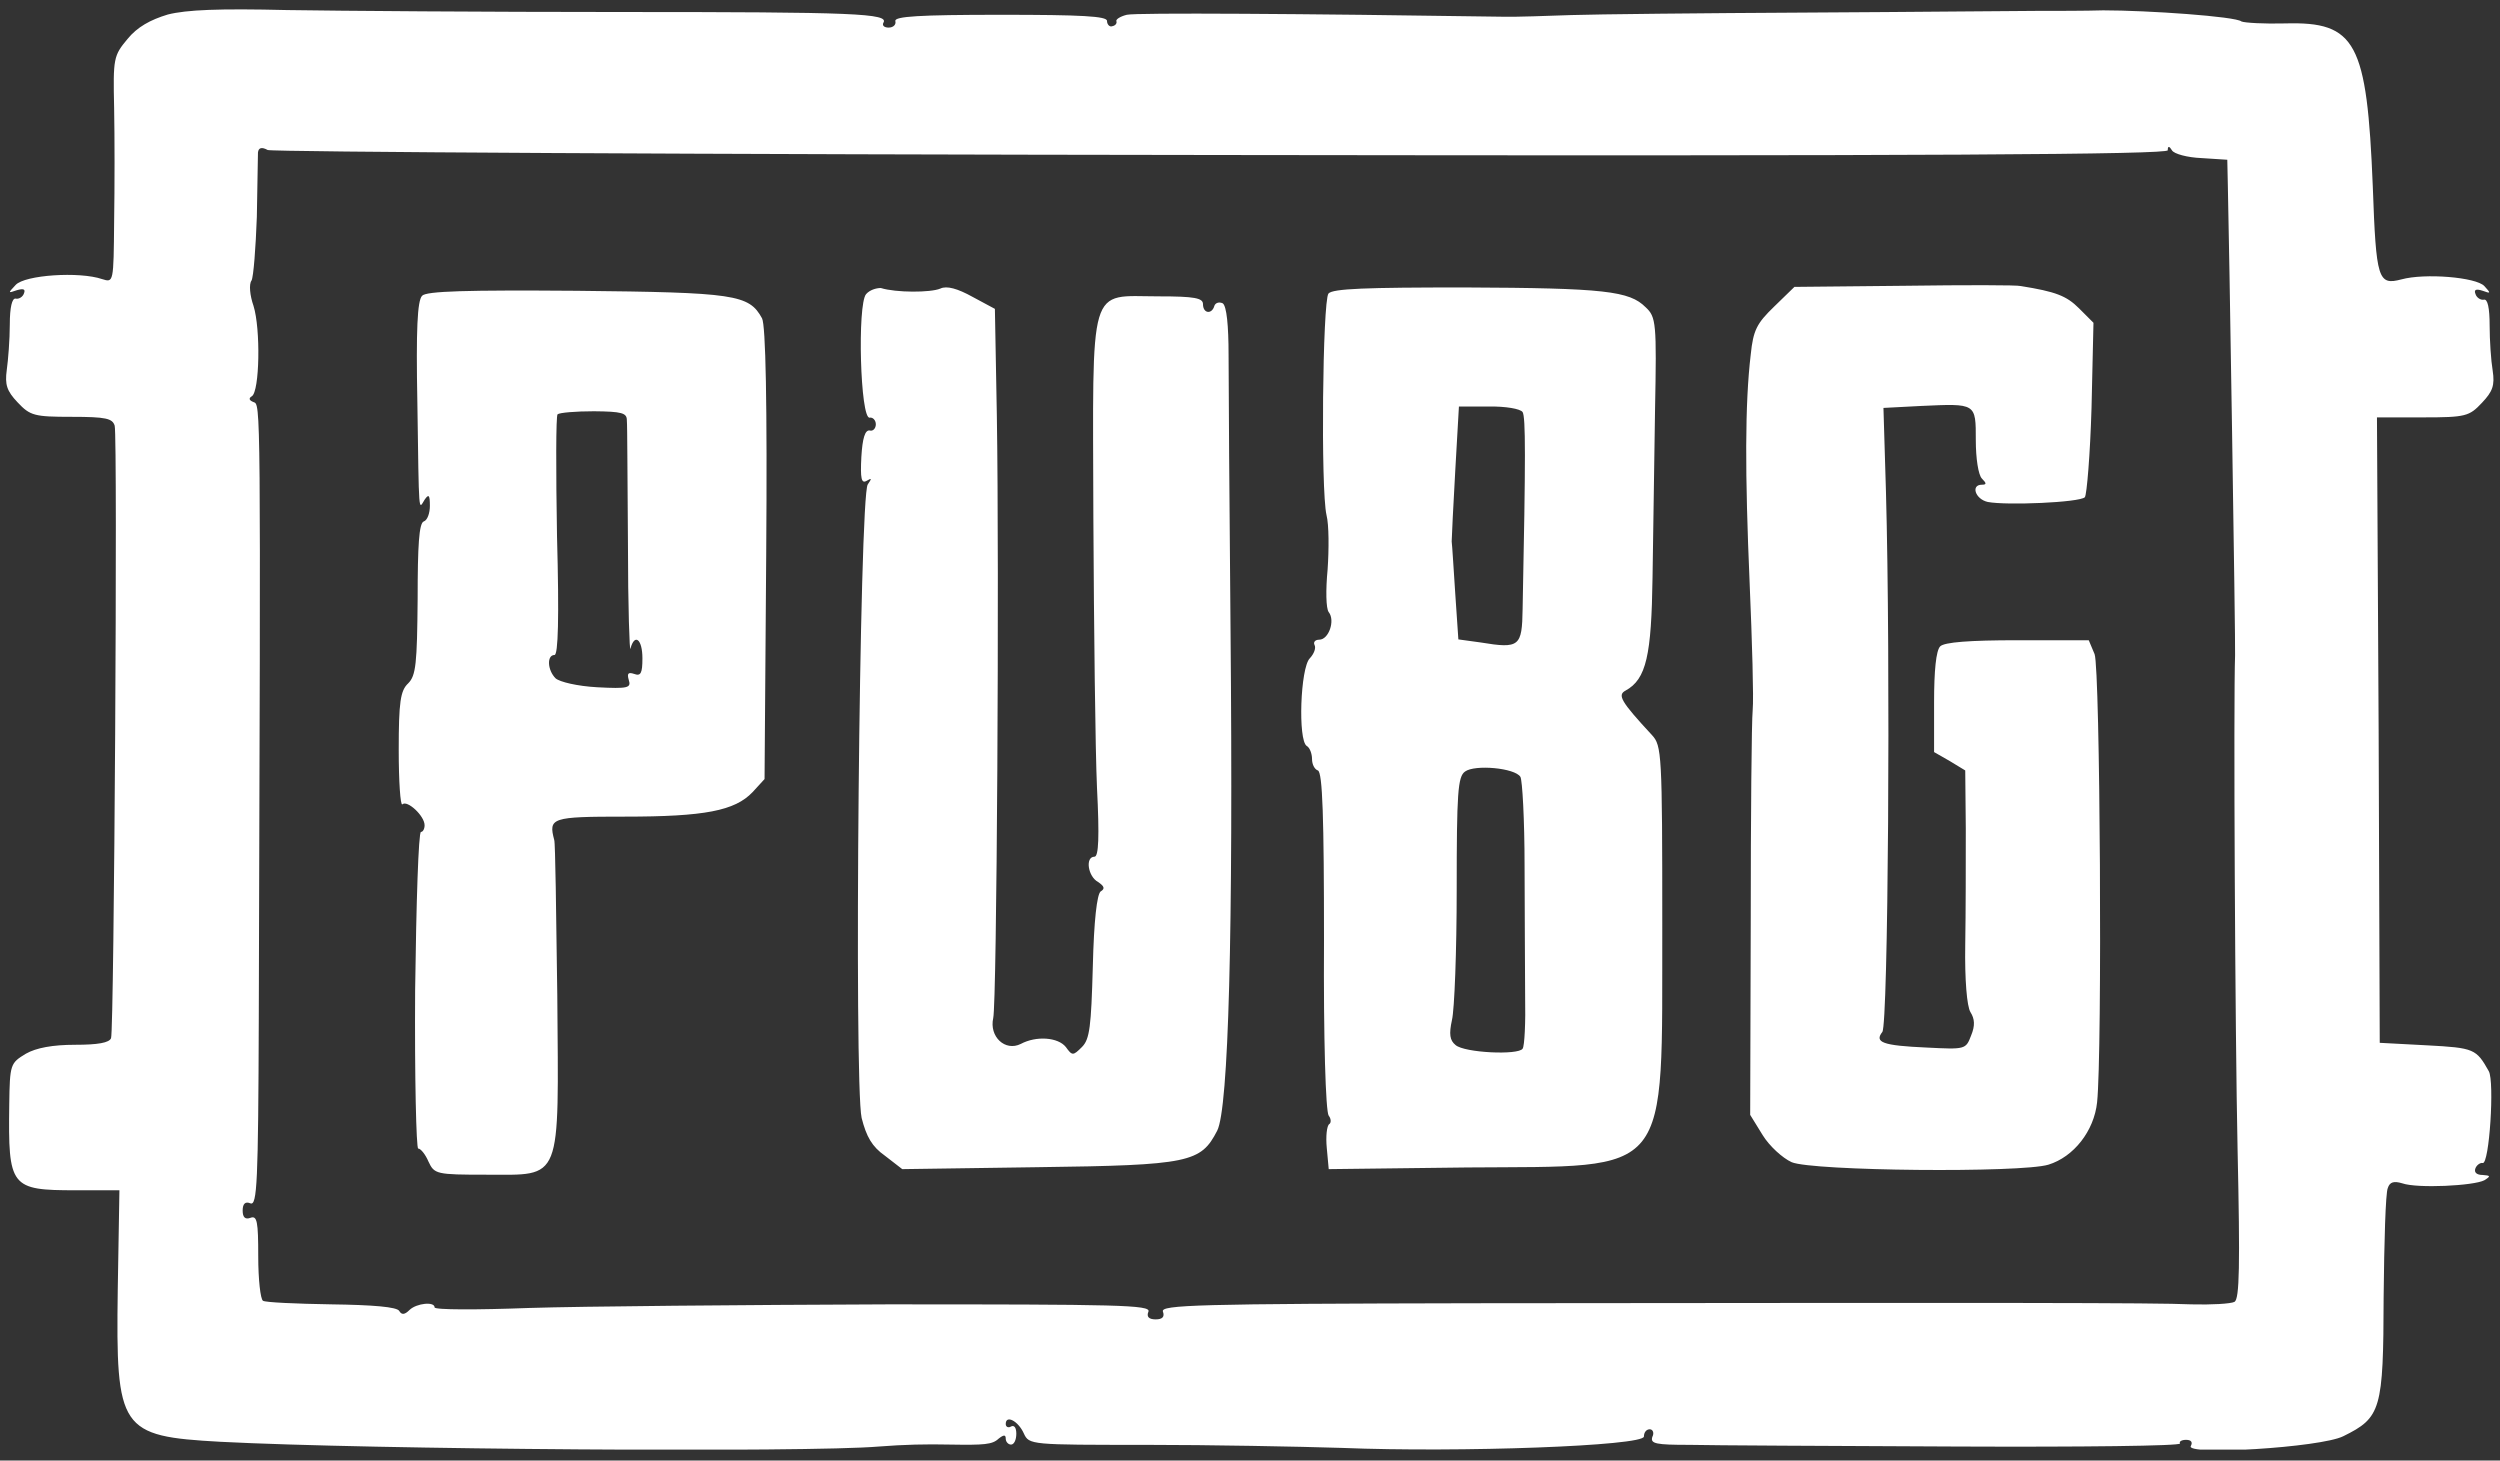 <svg width="190" height="111" viewBox="0 0 190 111" fill="none" xmlns="http://www.w3.org/2000/svg">
<rect x="0" y="0" width="190" height="111" fill="#333333" stroke="none"/>
<g clip-path="url(#clip0_423_144)">
<path d="M12.754 1.103C11.422 1.505 10.429 2.055 9.689 2.964C8.632 4.233 8.589 4.423 8.674 8.208C8.716 10.386 8.716 14.234 8.674 16.835C8.632 21.487 8.632 21.487 7.765 21.212C6.031 20.62 1.887 20.895 1.189 21.656C0.597 22.29 0.597 22.29 1.274 22.058C1.781 21.91 1.95 21.973 1.824 22.29C1.739 22.565 1.422 22.756 1.189 22.692C0.914 22.65 0.745 23.369 0.745 24.659C0.745 25.8 0.618 27.386 0.513 28.126C0.365 29.226 0.513 29.712 1.337 30.579C2.289 31.594 2.606 31.679 5.439 31.679C8.082 31.679 8.547 31.805 8.716 32.355C8.949 33.264 8.674 78.261 8.441 78.895C8.314 79.254 7.426 79.403 5.714 79.403C4.001 79.403 2.754 79.635 1.972 80.079C0.788 80.798 0.745 80.862 0.703 83.949C0.618 90.229 0.788 90.461 5.756 90.461H9.076L8.949 98.031C8.801 108.688 9.097 109.153 16.75 109.576C28.104 110.168 61.34 110.401 66.795 109.936C68.698 109.788 70.389 109.745 72.229 109.788C74.787 109.83 75.421 109.788 75.887 109.344C76.288 109.027 76.436 109.027 76.436 109.344C76.436 109.576 76.627 109.788 76.838 109.788C77.071 109.788 77.24 109.428 77.24 108.963C77.24 108.519 77.092 108.286 76.838 108.413C76.648 108.54 76.436 108.456 76.436 108.223C76.436 107.504 77.388 107.99 77.811 108.942C78.212 109.809 78.318 109.809 87.071 109.809C91.955 109.809 98.657 109.936 101.977 110.041C110.92 110.401 124.938 109.893 124.938 109.175C124.938 108.857 125.128 108.625 125.382 108.625C125.614 108.625 125.741 108.9 125.572 109.217C125.424 109.724 125.847 109.809 128.405 109.809C130.054 109.851 139.167 109.893 148.681 109.936C158.153 109.978 165.785 109.893 165.68 109.703C165.595 109.555 165.807 109.428 166.145 109.428C166.547 109.428 166.652 109.619 166.504 109.893C166.039 110.634 176.357 110.02 178.09 109.153C180.966 107.737 181.135 107.145 181.156 98.581C181.198 94.352 181.304 90.652 181.473 90.292C181.621 89.827 181.938 89.742 182.573 89.933C183.714 90.334 188.006 90.123 188.81 89.7C189.317 89.383 189.275 89.341 188.683 89.298C188.239 89.298 188.006 89.108 188.133 88.791C188.218 88.558 188.493 88.347 188.683 88.389C189.19 88.516 189.592 82.194 189.148 81.411C188.197 79.72 188.049 79.635 184.454 79.445L180.86 79.254L180.776 55.467L180.649 31.721H184.158C187.393 31.721 187.668 31.636 188.62 30.621C189.444 29.754 189.613 29.289 189.444 28.169C189.317 27.428 189.212 25.843 189.212 24.743C189.212 23.411 189.064 22.692 188.768 22.777C188.535 22.819 188.218 22.629 188.133 22.333C188.006 22.015 188.176 21.931 188.683 22.1C189.317 22.333 189.317 22.29 188.81 21.741C188.176 21.064 184.285 20.747 182.509 21.233C180.733 21.698 180.585 21.275 180.332 14.171C179.888 3.196 179.063 1.632 173.672 1.78C172.086 1.822 170.606 1.737 170.352 1.632C169.929 1.251 163.227 0.786 159.844 0.786C158.533 0.828 156.25 0.828 154.728 0.828C153.227 0.828 145.425 0.913 137.37 0.955C129.357 0.997 121.28 1.082 119.419 1.145C117.559 1.209 115.275 1.293 114.303 1.272C98.996 1.04 86.31 0.955 85.633 1.124C85.126 1.251 84.766 1.484 84.851 1.632C84.893 1.78 84.766 1.949 84.534 1.991C84.344 2.076 84.132 1.864 84.132 1.589C84.132 1.23 82.229 1.124 76.056 1.124C69.776 1.124 68.022 1.251 68.043 1.589C68.127 1.864 67.895 2.097 67.535 2.097C67.218 2.097 67.028 1.949 67.133 1.737C67.599 1.019 65.04 0.913 47.069 0.913C37.09 0.913 25.736 0.828 21.825 0.765C16.645 0.638 14.171 0.744 12.754 1.103ZM92.906 11.781C146.884 11.866 164.749 11.739 164.749 11.422C164.749 11.062 164.876 11.105 165.067 11.422C165.215 11.697 166.251 11.972 167.308 12.014L169.274 12.141L169.316 14.107C169.401 17.258 169.908 49.123 169.866 49.8C169.739 53.162 169.866 78.514 170.056 87.353C170.247 96.192 170.204 98.708 169.824 98.94C169.549 99.088 168.048 99.173 166.547 99.131C163.629 99.004 152.973 99.004 112.125 99.046C90.94 99.088 88.192 99.173 88.382 99.68C88.53 100.082 88.34 100.273 87.832 100.273C87.325 100.273 87.113 100.082 87.282 99.68C87.473 99.173 84.999 99.131 67.451 99.131C56.456 99.173 44.194 99.279 40.198 99.406C36.244 99.554 33.03 99.554 33.03 99.363C33.03 98.898 31.656 99.046 31.127 99.554C30.768 99.913 30.535 99.955 30.345 99.638C30.197 99.321 28.294 99.173 25.186 99.131C22.501 99.088 20.133 98.983 19.985 98.856C19.795 98.729 19.626 97.249 19.626 95.473C19.626 92.829 19.541 92.364 19.034 92.555C18.632 92.703 18.442 92.512 18.442 92.005C18.442 91.497 18.632 91.286 19.034 91.455C19.541 91.645 19.626 89.912 19.668 77.373C19.816 30.198 19.816 30.748 19.266 30.558C18.949 30.431 18.865 30.283 19.14 30.114C19.732 29.754 19.816 24.997 19.266 23.242C18.991 22.459 18.907 21.593 19.118 21.318C19.266 21.043 19.436 18.823 19.52 16.475C19.562 14.065 19.605 11.908 19.605 11.591C19.647 11.232 19.88 11.147 20.345 11.401C20.704 11.549 53.37 11.739 92.906 11.781Z" fill="white"/>
<path d="M144.77 21.719L136.376 21.804L134.832 23.305C133.522 24.574 133.247 25.081 133.056 26.942C132.613 30.685 132.613 35.929 132.972 44.302C133.162 48.764 133.289 53.098 133.204 53.965C133.12 54.832 133.056 62.085 133.056 70.141L133.014 84.731L133.966 86.275C134.473 87.099 135.467 88.008 136.164 88.326C137.75 89.002 153.586 89.15 155.679 88.516C157.603 87.924 159.147 85.957 159.379 83.779C159.781 79.952 159.612 50.815 159.189 49.715L158.745 48.658H153.332C149.675 48.658 147.772 48.806 147.455 49.123C147.138 49.44 146.99 50.984 146.99 53.373V57.158L148.174 57.835L149.358 58.554L149.4 62.973C149.4 65.426 149.4 69.359 149.358 71.811C149.315 74.455 149.484 76.506 149.759 76.929C150.076 77.436 150.119 77.944 149.802 78.705C149.4 79.762 149.358 79.762 146.419 79.614C143.057 79.466 142.444 79.212 143.057 78.43C143.501 77.88 143.691 50.307 143.332 37.345L143.142 31.002L145.975 30.854C150.203 30.664 150.161 30.621 150.161 33.455C150.161 34.829 150.351 36.098 150.626 36.373C150.986 36.732 150.986 36.838 150.626 36.838C149.759 36.838 150.119 37.938 151.07 38.149C152.487 38.424 158.047 38.191 158.449 37.789C158.597 37.599 158.851 34.554 158.956 31.002L159.104 24.532L158.005 23.432C157.053 22.481 156.229 22.163 153.586 21.741C153.332 21.656 149.336 21.656 144.77 21.719ZM32.079 22.481C31.719 22.84 31.614 25.081 31.719 30.558C31.846 39.397 31.804 38.72 32.269 37.98C32.586 37.515 32.671 37.62 32.671 38.445C32.671 38.995 32.481 39.544 32.206 39.629C31.846 39.756 31.741 41.447 31.741 45.507C31.698 50.434 31.614 51.343 31.022 51.935C30.43 52.485 30.303 53.352 30.303 56.989C30.303 59.4 30.43 61.239 30.578 61.133C30.937 60.774 32.269 62 32.269 62.719C32.269 62.994 32.142 63.227 31.994 63.227C31.804 63.227 31.635 68.64 31.55 75.258C31.508 81.876 31.635 87.29 31.783 87.29C31.973 87.29 32.333 87.734 32.565 88.283C33.009 89.235 33.157 89.277 36.942 89.277C42.777 89.277 42.46 89.996 42.354 75.639C42.27 69.359 42.206 64.051 42.122 63.84C41.678 62.148 41.889 62.064 47.492 62.064C53.56 62.064 55.843 61.62 57.196 60.203L58.106 59.209L58.232 42.103C58.317 30.579 58.19 24.701 57.915 24.193C56.922 22.375 55.864 22.227 43.834 22.1C35.504 22.037 32.375 22.121 32.079 22.481ZM47.64 31.932C47.682 32.334 47.682 36.542 47.724 41.321C47.724 46.099 47.851 49.673 47.915 49.292C48.232 48.108 48.824 48.573 48.824 50.032C48.824 51.174 48.697 51.407 48.19 51.216C47.746 51.068 47.64 51.174 47.788 51.682C47.978 52.274 47.746 52.358 45.378 52.231C43.877 52.147 42.544 51.83 42.227 51.555C41.593 50.92 41.551 49.779 42.143 49.779C42.418 49.779 42.502 47.009 42.333 40.75C42.248 35.781 42.248 31.594 42.375 31.488C42.523 31.361 43.75 31.256 45.145 31.256C47.259 31.277 47.64 31.383 47.64 31.932ZM65.823 22.354C65.146 23.136 65.379 31.89 66.097 31.742C66.33 31.7 66.563 31.932 66.563 32.249C66.563 32.567 66.33 32.799 66.097 32.715C65.738 32.672 65.548 33.307 65.463 34.723C65.379 36.373 65.463 36.775 65.865 36.542C66.267 36.309 66.267 36.352 65.95 36.817C65.315 37.641 64.892 82.32 65.484 84.964C65.844 86.38 66.267 87.142 67.26 87.839L68.571 88.854L78.91 88.706C90.433 88.558 91.257 88.347 92.505 85.936C93.372 84.245 93.731 70.945 93.52 47.791C93.435 38.36 93.372 28.972 93.372 27.006C93.372 24.722 93.224 23.263 92.928 23.052C92.653 22.925 92.378 23.009 92.293 23.242C92.103 23.918 91.427 23.834 91.427 23.115C91.427 22.65 90.792 22.523 88.065 22.523C82.652 22.523 83.054 21.212 83.096 39.397C83.138 47.791 83.244 57.031 83.371 59.865C83.561 63.607 83.498 65.109 83.181 65.109C82.462 65.109 82.673 66.61 83.456 67.033C83.921 67.35 84.005 67.54 83.646 67.752C83.371 67.984 83.138 69.93 83.054 73.461C82.927 78.028 82.821 78.98 82.229 79.572C81.553 80.248 81.489 80.248 81.003 79.572C80.411 78.832 78.762 78.705 77.578 79.339C76.394 79.931 75.168 78.789 75.485 77.373C75.76 76.189 75.95 43.456 75.76 31.594L75.612 23.474L73.92 22.565C72.779 21.931 71.954 21.698 71.468 21.931C70.728 22.248 68.085 22.248 66.943 21.889C66.584 21.889 66.097 22.037 65.823 22.354ZM100.962 22.311C100.518 22.904 100.37 37.218 100.814 39.143C101.004 39.883 101.004 41.743 100.898 43.287C100.75 44.831 100.772 46.247 100.983 46.522C101.49 47.157 100.983 48.616 100.264 48.616C99.947 48.616 99.799 48.806 99.905 49.017C100.032 49.25 99.862 49.694 99.545 50.032C98.826 50.751 98.636 56.27 99.313 56.693C99.545 56.82 99.714 57.285 99.714 57.687C99.714 58.089 99.905 58.469 100.158 58.554C100.518 58.681 100.624 62.212 100.624 71.494C100.581 78.916 100.75 84.499 100.983 84.794C101.173 85.027 101.173 85.344 101.025 85.429C100.835 85.556 100.75 86.38 100.835 87.247L100.983 88.854L111.512 88.727C127.2 88.601 126.291 89.721 126.333 70.31C126.333 57.264 126.291 56.672 125.551 55.868C123.183 53.31 122.908 52.824 123.542 52.485C125.128 51.618 125.509 49.8 125.593 43.879C125.635 40.729 125.72 34.998 125.783 31.15C125.91 24.532 125.868 24.088 125.065 23.348C123.838 22.121 121.999 21.889 111.301 21.846C103.837 21.846 101.279 21.931 100.962 22.311ZM115.719 31.319C115.952 31.721 115.952 34.702 115.719 46.269C115.677 49.144 115.487 49.313 112.527 48.827L110.836 48.594L110.603 45.169C110.476 43.266 110.37 41.469 110.328 41.151C110.328 40.834 110.455 38.382 110.603 35.717L110.878 30.896H113.161C114.409 30.875 115.55 31.065 115.719 31.319ZM115.55 59.04C115.698 59.273 115.867 62.318 115.867 65.785C115.867 69.253 115.91 73.715 115.91 75.723C115.952 77.69 115.867 79.508 115.719 79.699C115.402 80.206 111.301 80.016 110.624 79.424C110.18 79.064 110.117 78.599 110.349 77.521C110.54 76.738 110.709 72.277 110.709 67.583C110.709 60.245 110.793 59.019 111.343 58.638C112.083 58.089 115.127 58.363 115.55 59.04Z" fill="white"/>
</g>
<defs>
<clipPath id="clip0_423_144">
<rect width="189.079" height="109.467" fill="white" transform="translate(0.428 0.701)"/>
</clipPath>
</defs>
</svg>
